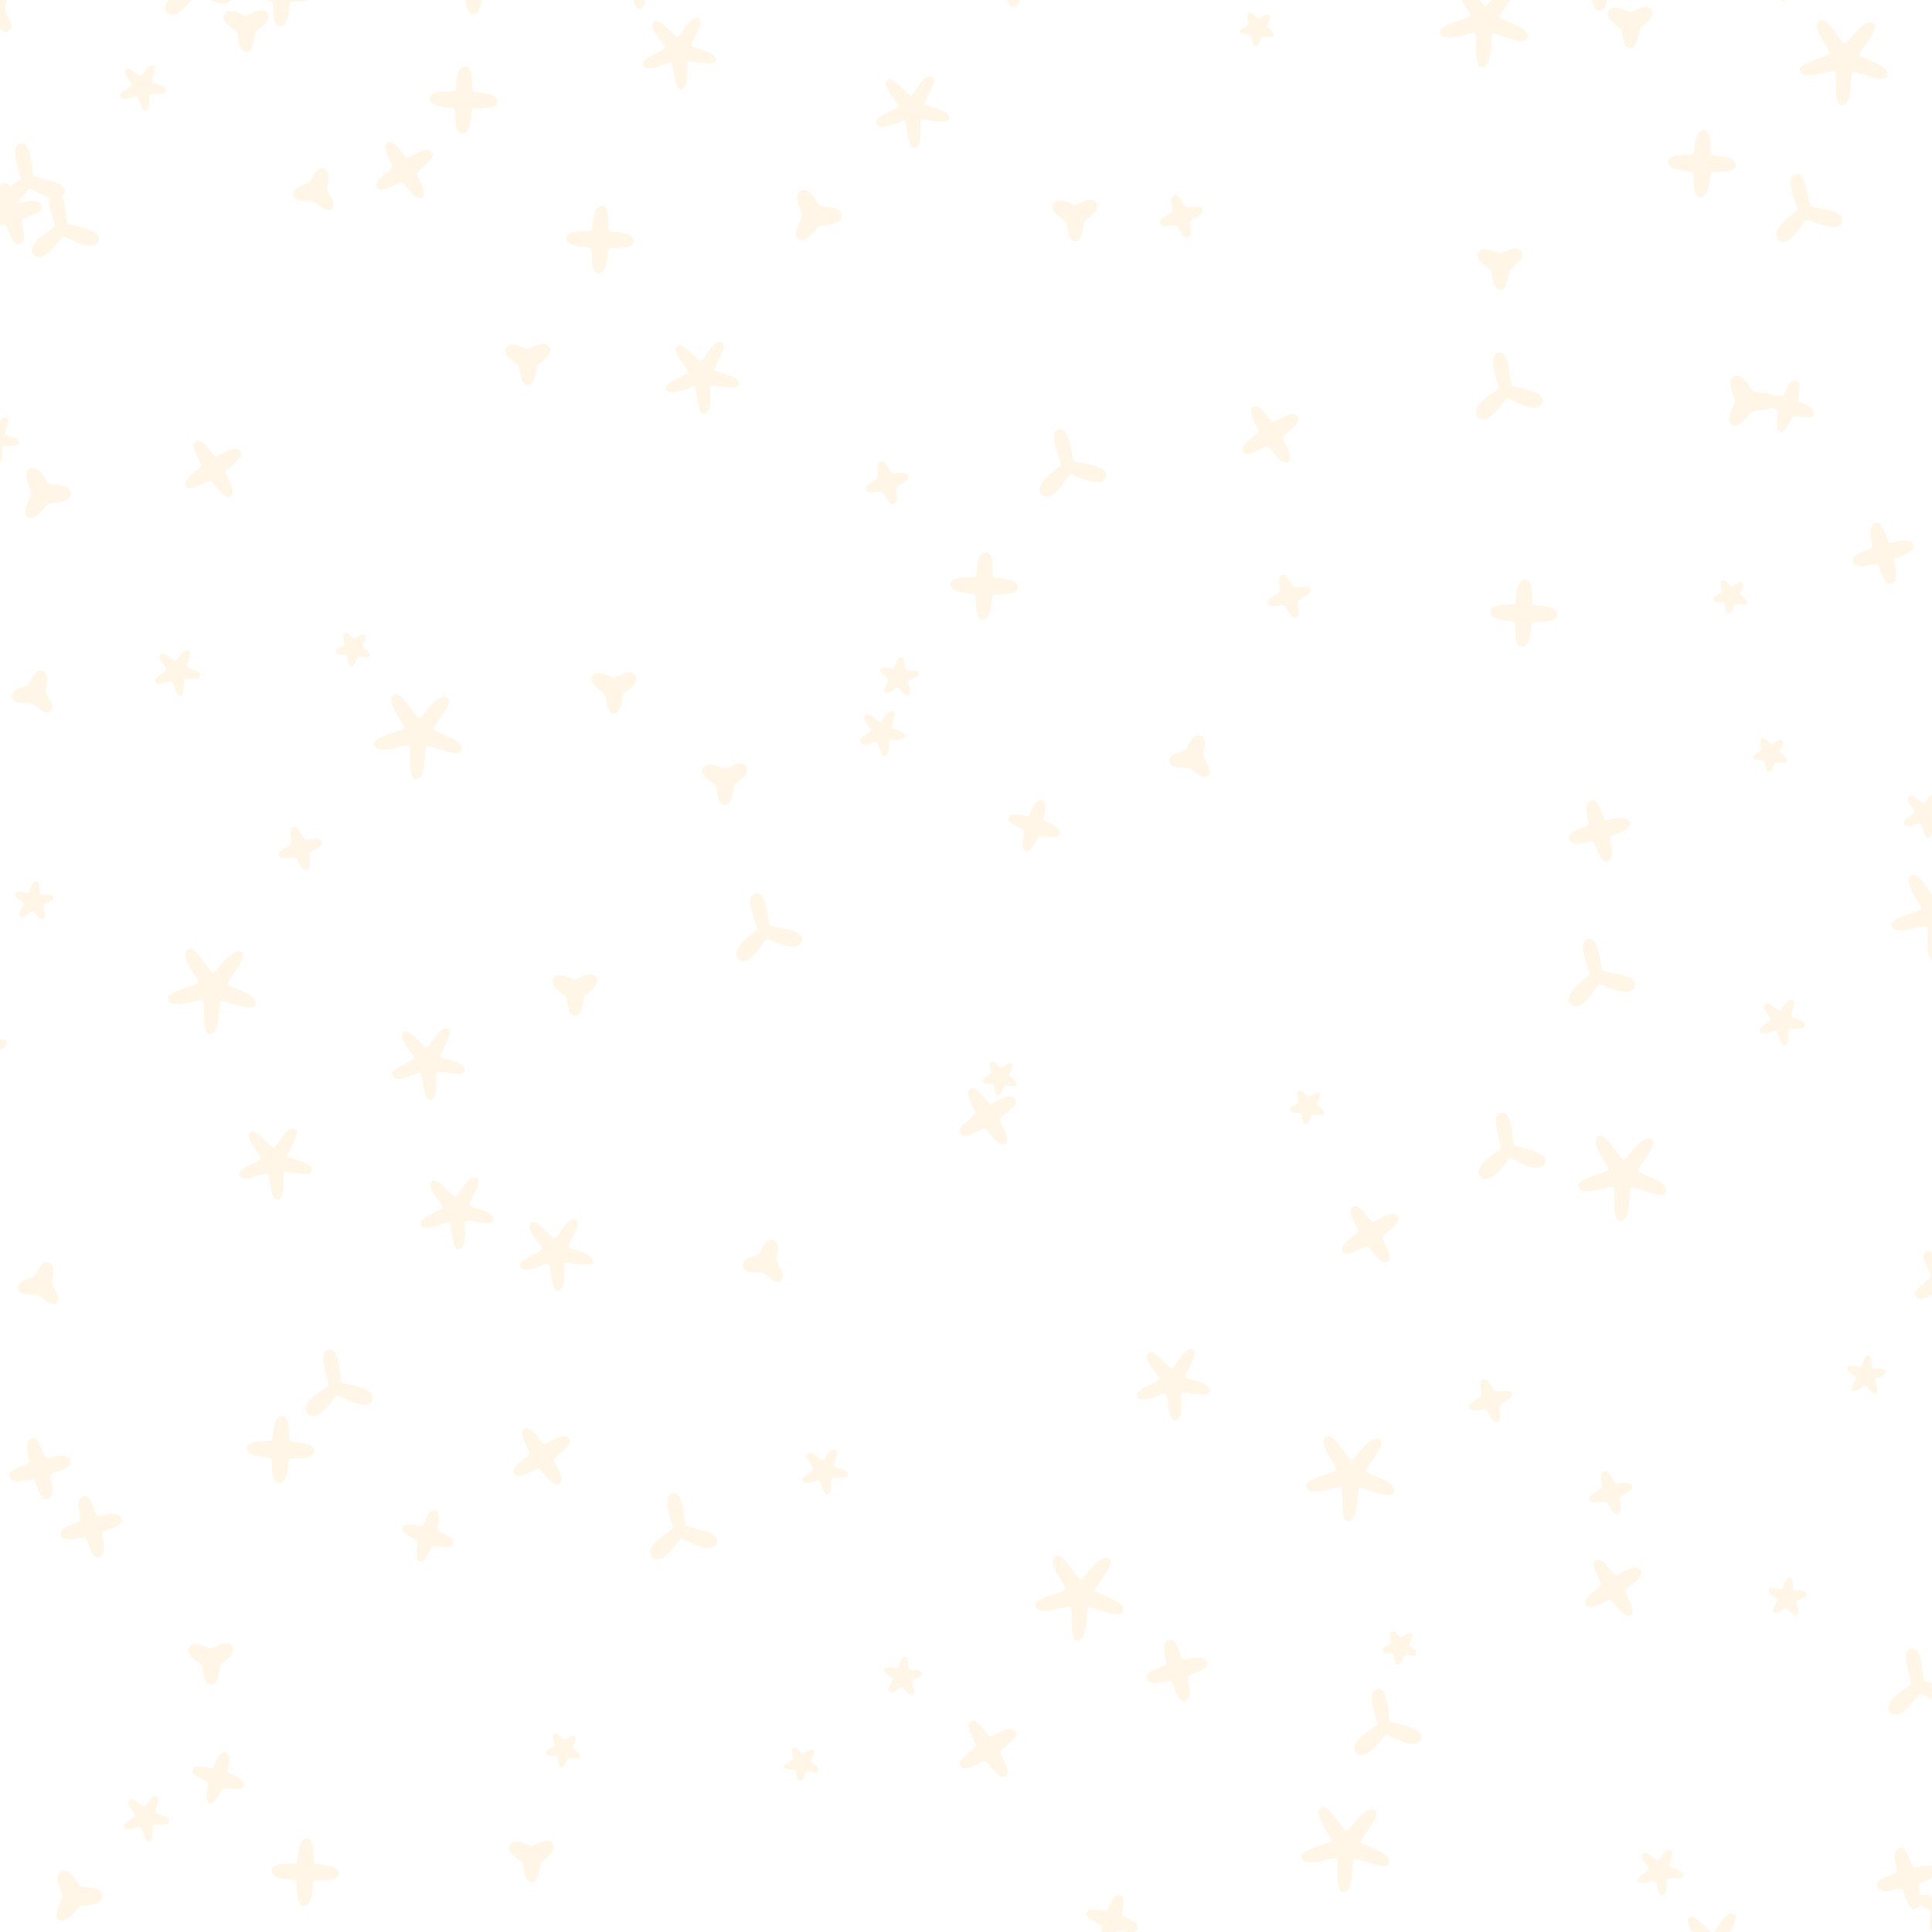 <svg xlink="http://www.w3.org/1999/xlink" viewBox="0 0 5000 5000" xmlns="http://www.w3.org/2000/svg" style="transform: scale(1);"><defs><filter id="goo"><feGaussianBlur in="SourceGraphic" stdDeviation="14.55" result="blur"></feGaussianBlur><feColorMatrix in="blur" type="matrix" values="1 0 0 0 0 0 1 0 0 0 0 0 1 0 0 0 0 0 19 -9" result="good"></feColorMatrix><feComposite in="SourceGraphic" in2="goo" operator="atop"></feComposite></filter><path d="M215,186C240,173 258,219 266,224C275,230 321,222 323,250C322,278 274,272 265,277C254,282 231,325 211,312C191,299 220,262 219,250C220,238 194,197 215,186z" id="P0"></path><path d="M255,163C278,164 269,221 274,227C280,233 338,227 337,255C336,278 279,269 273,274C267,280 273,338 245,337C222,336 231,279 226,273C220,267 162,273 163,245C164,222 221,231 227,226C233,220 227,162 255,163z" id="P1"></path><path d="M361,294C353,316 280,278 271,284C265,288 273,370 243,369C220,369 233,287 225,281C218,276 143,309 135,280C128,258 209,245 213,235C215,228 161,166 186,150C205,136 242,210 252,210C260,210 302,139 326,158C344,172 286,230 289,240C291,247 372,265 361,294z" id="P2"></path><path d="M347,275C336,312 261,268 255,270C249,271 211,347 182,323C154,295 229,251 230,245C233,237 193,161 225,153C257,145 258,230 264,235C269,241 356,243 347,275z" id="P3"></path><path d="M230,171C250,165 258,217 266,222C273,225 322,204 329,230C335,250 283,258 278,266C275,273 296,322 270,329C250,335 242,283 234,278C227,275 178,296 171,270C165,250 217,242 222,234C225,227 204,178 230,171z" id="P4"></path><path d="M214,288C207,281 225,262 224,255C223,250 197,240 203,228C207,219 231,230 237,227C242,224 243,197 257,198C267,199 263,226 268,231C272,234 298,227 301,240C304,250 277,255 274,261C272,266 287,289 275,296C267,301 253,277 247,276C242,276 224,297 214,288z" id="P5"></path><path d="M190,261C186,238 225,234 232,228C239,222 246,186 269,192C291,200 276,236 278,245C279,256 305,285 289,297C274,310 252,280 241,277C231,273 193,281 190,261z" id="P6"></path><path d="M205,179C223,167 248,216 256,218C265,219 306,183 321,205C333,223 284,248 282,258C280,266 314,310 295,321C277,333 252,284 242,282C234,280 190,314 179,295C167,277 216,252 218,242C220,234 186,190 205,179z" id="P7"></path><path d="M194,276C188,266 221,252 222,245C223,239 196,216 208,205C216,196 239,223 246,222C252,221 266,188 280,196C291,201 273,231 276,238C278,243 314,246 311,262C309,274 275,266 269,271C266,275 274,309 258,312C246,314 243,278 236,275C231,273 201,291 194,276z" id="P8"></path><path d="M345,281C331,317 260,269 254,270C247,271 205,345 177,318C152,289 228,250 231,244C233,236 199,157 231,152C263,146 259,231 265,236C270,242 356,250 345,281z" id="P9"></path><path d="M184,229C189,212 229,227 236,224C242,220 250,178 271,184C288,189 273,229 276,236C280,242 322,250 316,271C311,288 271,273 263,277C256,280 245,322 229,316C212,311 227,271 223,263C220,256 178,245 184,229z" id="P10"></path><path d="M244,296C235,295 237,273 233,268C229,265 207,270 205,259C203,250 225,245 227,239C229,235 218,215 228,210C235,205 247,224 253,225C258,225 273,208 281,216C288,222 273,239 275,245C276,250 297,259 292,270C288,278 268,269 262,272C258,275 256,297 244,296z" id="P11"></path><path d="M193,219C206,197 241,221 250,221C259,221 290,195 305,215C318,237 280,256 275,264C270,274 271,316 250,315C229,315 232,275 226,266C220,256 182,237 193,219z" id="P12"></path><path d="M195,268C190,254 222,245 226,237C229,230 218,199 232,195C246,190 255,222 263,226C270,229 301,218 305,232C310,246 278,255 274,263C271,270 282,301 268,305C254,310 245,278 237,274C230,271 199,282 195,268z" id="P13"></path><path d="M303,166C320,176 280,228 283,237C286,243 352,250 346,275C342,293 280,272 273,278C268,282 282,347 256,349C237,351 239,285 231,280C225,277 168,310 158,286C150,269 213,250 215,241C217,234 168,190 187,174C201,161 239,215 248,214C255,213 282,153 303,166z" id="P14"></path></defs><rect id="RECT" width="5000" height="5000" fill="#FFFFFF"></rect><g id="group" fill="#FD9800" filter="url(#goo)" opacity="0.09"><use x="-422" y="-433" href="#P6"></use><use x="-513" y="-298" href="#P3"></use><use x="-731" y="54" href="#P14"></use><use x="-794" y="692" href="#P8"></use><use x="-767" y="813" href="#P2"></use><use x="-913" y="1307" href="#P3"></use><use x="-871" y="1862" href="#P13"></use><use x="-841" y="2219" href="#P13"></use><use x="-947" y="2897" href="#P10"></use><use x="-945" y="3406" href="#P3"></use><use x="-827" y="3823" href="#P5"></use><use x="-897" y="4068" href="#P8"></use><use x="-639" y="4564" href="#P9"></use><use x="-715" y="4923" href="#P1"></use><use x="-533" y="5448" href="#P1"></use><use x="-436" y="5665" href="#P0"></use><use x="-38" y="-610" href="#P2"></use><use x="-265" y="-218" href="#P6"></use><use x="-178" y="219" href="#P9"></use><use x="-221" y="303" href="#P4"></use><use x="-262" y="885" href="#P8"></use><use x="-393" y="1428" href="#P7"></use><use x="-613" y="2029" href="#P13"></use><use x="-537" y="2432" href="#P14"></use><use x="-636" y="2894" href="#P5"></use><use x="-657" y="3367" href="#P2"></use><use x="-518" y="3891" href="#P6"></use><use x="-449" y="4212" href="#P4"></use><use x="-553" y="4460" href="#P11"></use><use x="-124" y="4969" href="#P5"></use><use x="-196" y="5418" href="#P12"></use><use x="-180" y="5652" href="#P5"></use><use x="369" y="-586" href="#P8"></use><use x="255" y="-285" href="#P9"></use><use x="118" y="-26" href="#P8"></use><use x="-90" y="342" href="#P9"></use><use x="-139" y="1027" href="#P0"></use><use x="-159" y="1544" href="#P6"></use><use x="-163" y="2083" href="#P5"></use><use x="-287" y="2465" href="#P13"></use><use x="-143" y="3075" href="#P6"></use><use x="-147" y="3551" href="#P4"></use><use x="-14" y="3701" href="#P4"></use><use x="127" y="4453" href="#P8"></use><use x="-58" y="4657" href="#P0"></use><use x="35" y="5120" href="#P11"></use><use x="34" y="5387" href="#P7"></use><use x="319" y="5708" href="#P0"></use><use x="701" y="-933" href="#P5"></use><use x="479" y="-269" href="#P1"></use><use x="387" y="-181" href="#P12"></use><use x="569" y="244" href="#P6"></use><use x="302" y="963" href="#P7"></use><use x="208" y="1488" href="#P8"></use><use x="527" y="1946" href="#P13"></use><use x="300" y="2307" href="#P2"></use><use x="461" y="2756" href="#P14"></use><use x="476" y="3502" href="#P1"></use><use x="296" y="4045" href="#P12"></use><use x="314" y="4351" href="#P10"></use><use x="540" y="4595" href="#P1"></use><use x="501" y="5137" href="#P5"></use><use x="644" y="5430" href="#P4"></use><use x="717" y="5857" href="#P9"></use><use x="1121" y="-721" href="#P4"></use><use x="975" y="-278" href="#P12"></use><use x="950" y="9" href="#P1"></use><use x="797" y="190" href="#P7"></use><use x="1116" y="682" href="#P12"></use><use x="664" y="1428" href="#P11"></use><use x="833" y="1648" href="#P2"></use><use x="857" y="2497" href="#P14"></use><use x="931" y="2883" href="#P14"></use><use x="619" y="3341" href="#P9"></use><use x="857" y="3725" href="#P10"></use><use x="1126" y="4556" href="#P12"></use><use x="751" y="4971" href="#P2"></use><use x="1030" y="5152" href="#P14"></use><use x="1136" y="5793" href="#P5"></use><use x="1162" y="6088" href="#P7"></use><use x="1300" y="-750" href="#P4"></use><use x="1399" y="-326" href="#P14"></use><use x="1506" y="-118" href="#P14"></use><use x="1303" y="370" href="#P1"></use><use x="1566" y="721" href="#P14"></use><use x="1339" y="1532" href="#P12"></use><use x="1626" y="1768" href="#P12"></use><use x="1238" y="2314" href="#P12"></use><use x="1188" y="2991" href="#P14"></use><use x="1152" y="3519" href="#P7"></use><use x="1510" y="3712" href="#P9"></use><use x="1208" y="4278" href="#P11"></use><use x="1489" y="5033" href="#P8"></use><use x="1322" y="5375" href="#P7"></use><use x="1614" y="5721" href="#P10"></use><use x="1602" y="6001" href="#P3"></use><use x="2199" y="-907" href="#P8"></use><use x="2001" y="-620" href="#P3"></use><use x="2110" y="33" href="#P14"></use><use x="1856" y="308" href="#P0"></use><use x="2046" y="999" href="#P13"></use><use x="2076" y="1503" href="#P5"></use><use x="2032" y="1645" href="#P8"></use><use x="1729" y="2160" href="#P3"></use><use x="1732" y="3017" href="#P6"></use><use x="1883" y="3556" href="#P8"></use><use x="2086" y="4090" href="#P5"></use><use x="1825" y="4313" href="#P11"></use><use x="2075" y="4984" href="#P0"></use><use x="1863" y="5251" href="#P7"></use><use x="1882" y="5796" href="#P14"></use><use x="2097" y="6119" href="#P10"></use><use x="2361" y="-721" href="#P0"></use><use x="2747" y="-659" href="#P14"></use><use x="2376" y="-319" href="#P1"></use><use x="2532" y="309" href="#P12"></use><use x="2515" y="958" href="#P3"></use><use x="2297" y="1266" href="#P1"></use><use x="2426" y="1887" href="#P10"></use><use x="2338" y="2538" href="#P11"></use><use x="2306" y="2639" href="#P7"></use><use x="2785" y="3327" href="#P14"></use><use x="2545" y="3877" href="#P2"></use><use x="2307" y="4276" href="#P7"></use><use x="2628" y="4721" href="#P10"></use><use x="2385" y="5238" href="#P7"></use><use x="2529" y="5760" href="#P9"></use><use x="2698" y="5974" href="#P9"></use><use x="3130" y="-807" href="#P8"></use><use x="2890" y="-570" href="#P6"></use><use x="3004" y="-177" href="#P11"></use><use x="2807" y="310" href="#P13"></use><use x="3038" y="874" href="#P7"></use><use x="3086" y="1293" href="#P13"></use><use x="2837" y="1711" href="#P6"></use><use x="3134" y="2613" href="#P11"></use><use x="3296" y="2944" href="#P7"></use><use x="3246" y="3568" href="#P2"></use><use x="2796" y="4073" href="#P4"></use><use x="3233" y="4528" href="#P2"></use><use x="2774" y="5013" href="#P8"></use><use x="2992" y="5463" href="#P8"></use><use x="3217" y="5749" href="#P7"></use><use x="3007" y="5942" href="#P10"></use><use x="3313" y="-988" href="#P10"></use><use x="3632" y="-515" href="#P3"></use><use x="3592" y="-195" href="#P2"></use><use x="3632" y="435" href="#P12"></use><use x="3647" y="761" href="#P9"></use><use x="3693" y="1337" href="#P1"></use><use x="3889" y="1900" href="#P4"></use><use x="3884" y="2277" href="#P3"></use><use x="3654" y="2728" href="#P9"></use><use x="3607" y="3375" href="#P13"></use><use x="3373" y="4012" href="#P11"></use><use x="3333" y="4219" href="#P9"></use><use x="3427" y="4873" href="#P0"></use><use x="3645" y="5264" href="#P4"></use><use x="3564" y="5681" href="#P10"></use><use x="3450" y="6046" href="#P3"></use><use x="3730" y="-985" href="#P0"></use><use x="3889" y="-288" href="#P12"></use><use x="3969" y="-190" href="#P12"></use><use x="4155" y="173" href="#P1"></use><use x="4271" y="788" href="#P0"></use><use x="4229" y="1292" href="#P11"></use><use x="4332" y="1701" href="#P11"></use><use x="4360" y="2393" href="#P8"></use><use x="3950" y="2791" href="#P2"></use><use x="3919" y="3613" href="#P13"></use><use x="3925" y="3859" href="#P7"></use><use x="4045" y="4592" href="#P8"></use><use x="4185" y="4788" href="#P14"></use><use x="4077" y="5297" href="#P0"></use><use x="4100" y="5435" href="#P12"></use><use x="4080" y="5822" href="#P12"></use><use x="4444" y="-568" href="#P10"></use><use x="4359" y="-309" href="#P8"></use><use x="4523" y="-97" href="#P2"></use><use x="4421" y="298" href="#P3"></use><use x="4378" y="801" href="#P10"></use><use x="4624" y="1182" href="#P4"></use><use x="4733" y="1856" href="#P8"></use><use x="4760" y="2116" href="#P2"></use><use x="4779" y="3061" href="#P7"></use><use x="4579" y="3310" href="#P5"></use><use x="4375" y="3885" href="#P5"></use><use x="4715" y="4114" href="#P9"></use><use x="4687" y="4611" href="#P4"></use><use x="4432" y="5247" href="#P3"></use><use x="4500" y="5532" href="#P14"></use><use x="4267" y="6009" href="#P8"></use><use x="4758" y="-673" href="#P7"></use><use x="5077" y="-169" href="#P1"></use><use x="4996" y="17" href="#P11"></use><use x="5077" y="588" href="#P7"></use><use x="5034" y="1004" href="#P2"></use><use x="4867" y="1206" href="#P8"></use><use x="5243" y="1916" href="#P9"></use><use x="5269" y="2550" href="#P12"></use><use x="5148" y="2789" href="#P7"></use><use x="5253" y="3528" href="#P14"></use><use x="5066" y="3663" href="#P12"></use><use x="5182" y="4135" href="#P10"></use><use x="4773" y="4683" href="#P10"></use><use x="4804" y="5092" href="#P13"></use><use x="4949" y="5321" href="#P4"></use><use x="4581" y="6028" href="#P0"></use><use x="5208" y="-608" href="#P5"></use><use x="5350" y="-153" href="#P12"></use><use x="5399" y="-46" href="#P0"></use><use x="5286" y="378" href="#P13"></use><use x="5564" y="849" href="#P9"></use><use x="5317" y="1288" href="#P13"></use><use x="5410" y="1783" href="#P12"></use><use x="5457" y="2425" href="#P7"></use><use x="5459" y="2932" href="#P6"></use><use x="5348" y="3171" href="#P11"></use><use x="5492" y="3599" href="#P7"></use><use x="5551" y="4193" href="#P4"></use><use x="5148" y="4793" href="#P4"></use><use x="5303" y="4944" href="#P4"></use><use x="5192" y="5578" href="#P3"></use><use x="5177" y="5896" href="#P11"></use><use x="5373" y="-647" href="#P8"></use><use x="5598" y="-284" href="#P5"></use><use x="5571" y="155" href="#P13"></use><use x="5919" y="626" href="#P9"></use><use x="5616" y="794" href="#P12"></use><use x="5975" y="1353" href="#P9"></use><use x="5754" y="1678" href="#P13"></use><use x="5836" y="2238" href="#P12"></use><use x="5799" y="2702" href="#P5"></use><use x="5704" y="3403" href="#P2"></use><use x="5818" y="3851" href="#P1"></use><use x="5881" y="4226" href="#P7"></use><use x="5562" y="4731" href="#P3"></use><use x="5613" y="4972" href="#P5"></use><use x="5626" y="5283" href="#P2"></use><use x="5499" y="5700" href="#P13"></use></g></svg>